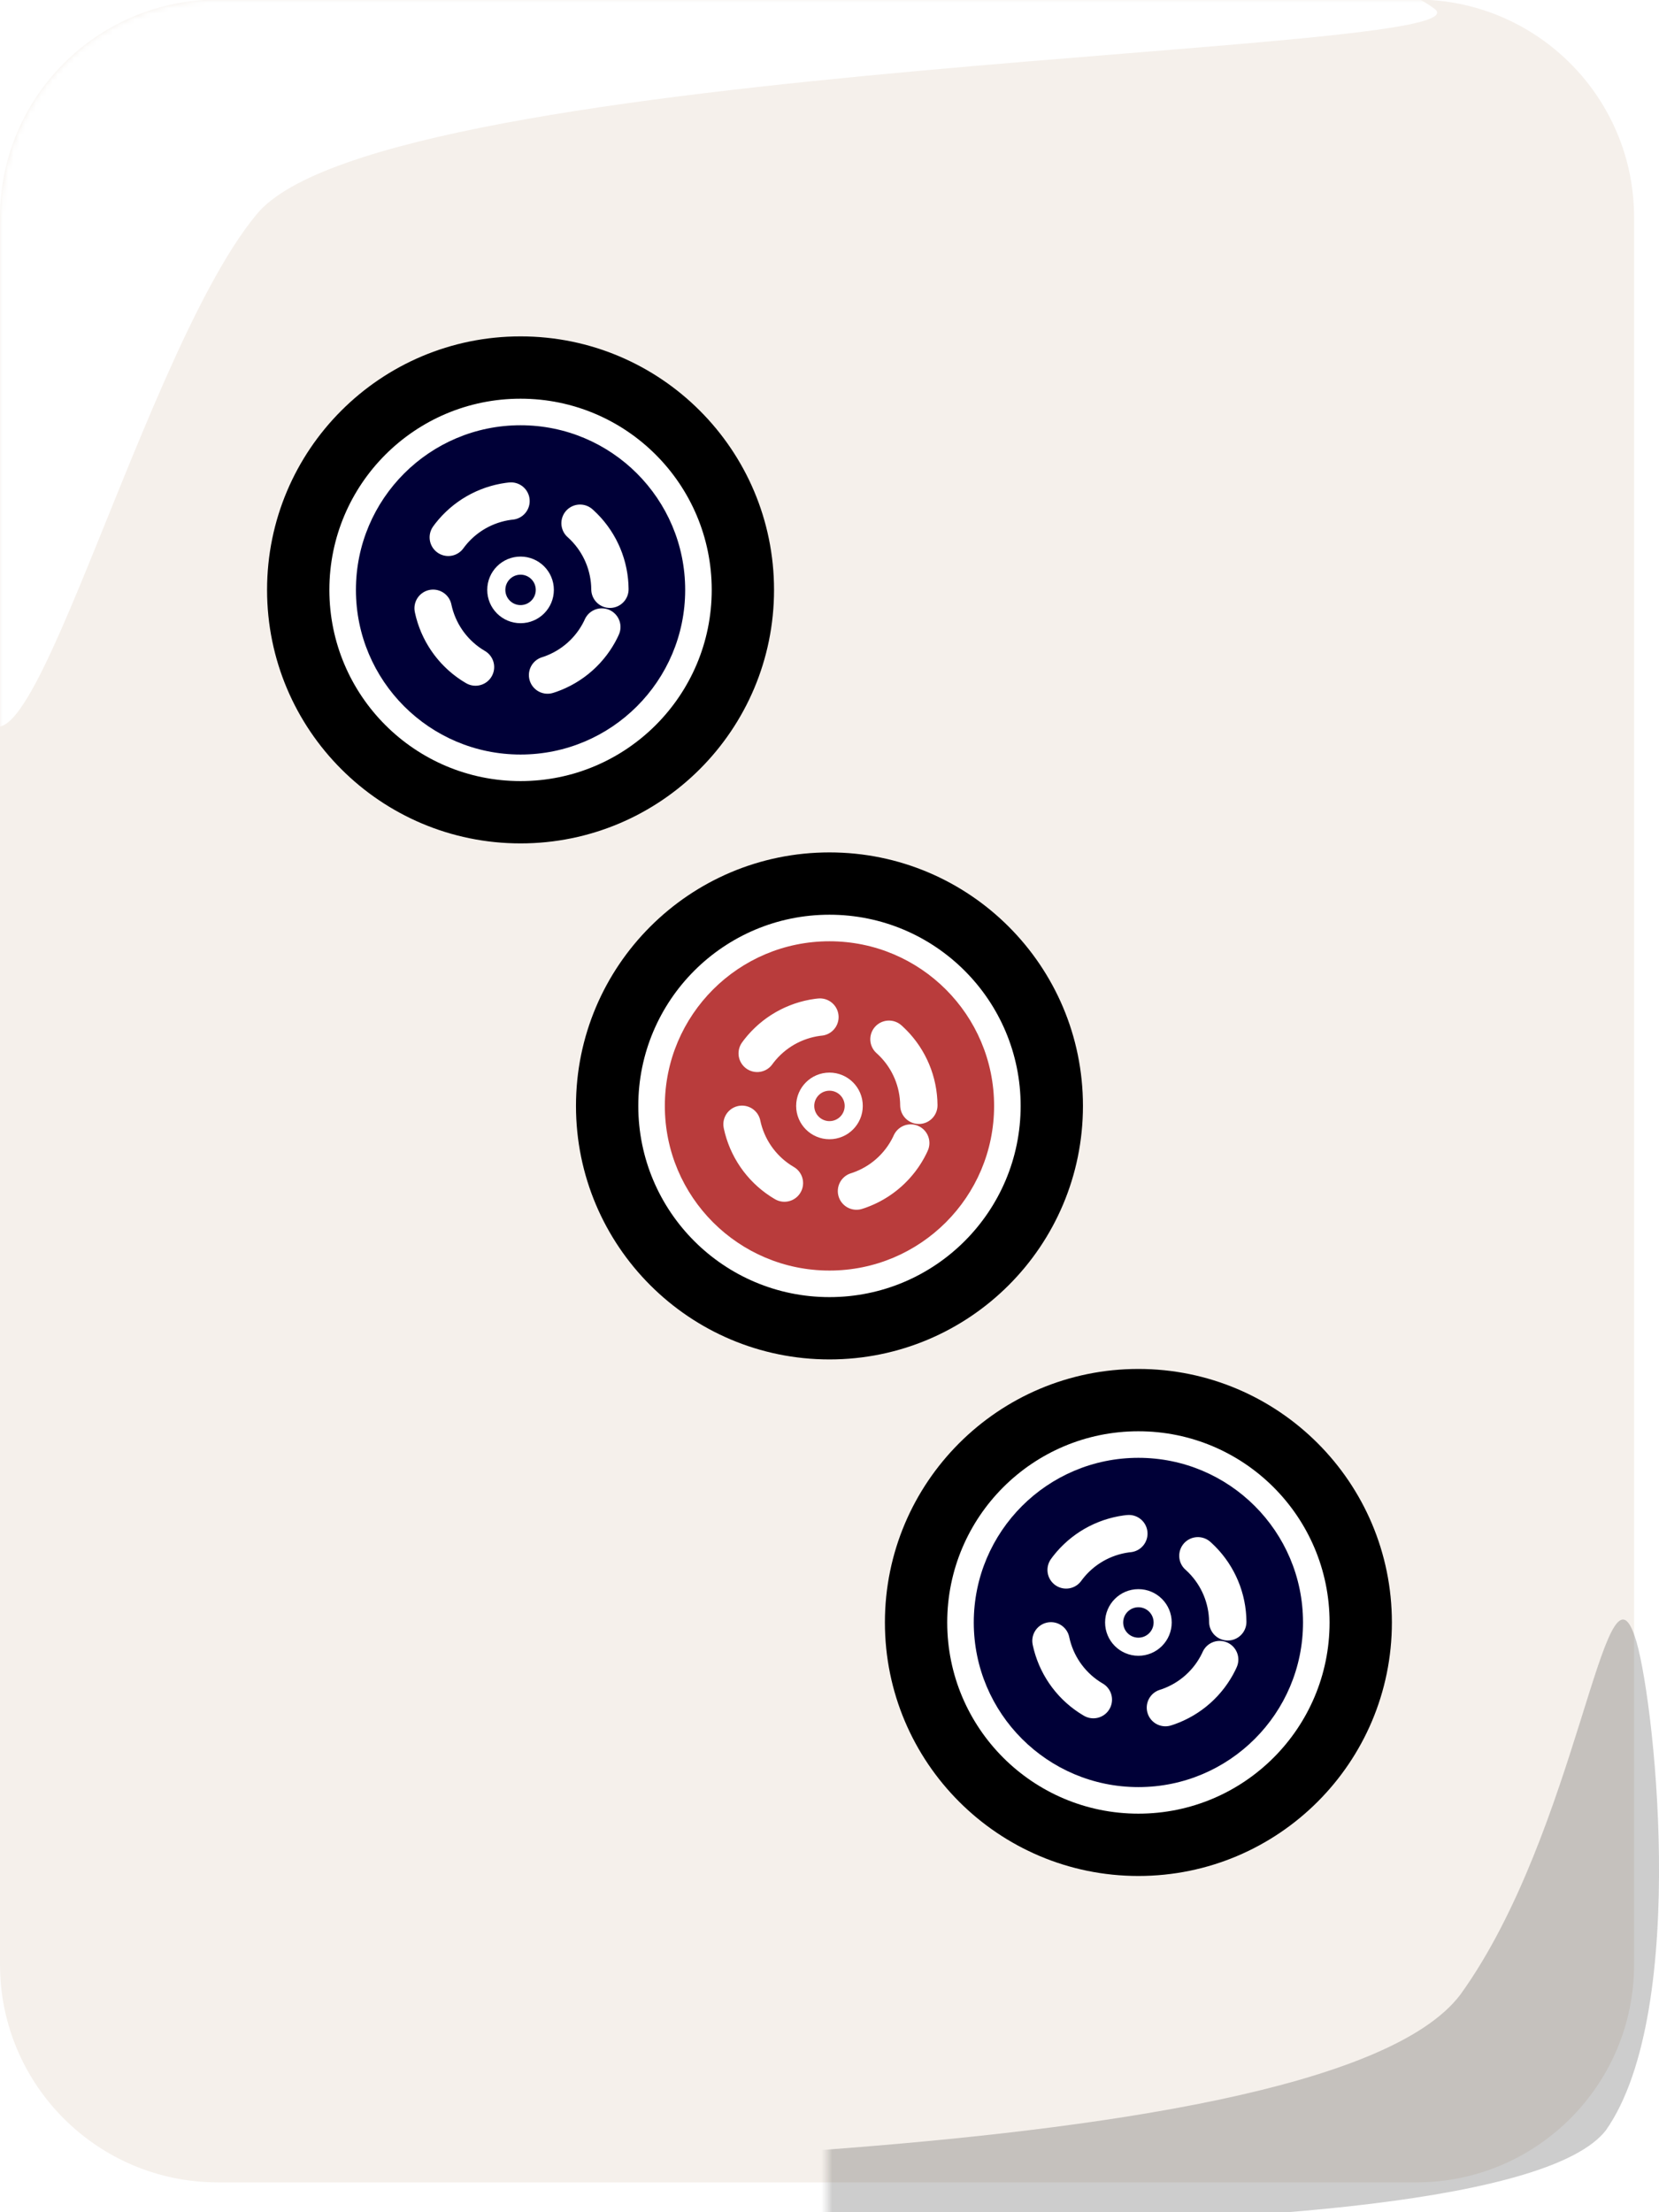 <svg width="300" height="400" viewBox="0 0 300 400" fill="none" xmlns="http://www.w3.org/2000/svg">
<g clip-path="url(#clip0_13_24)">
<path d="M256.103 -0.079H39.392C17.636 -0.079 0 17.558 0 39.313V355.212C0 376.967 17.636 394.604 39.392 394.604H256.103C277.859 394.604 295.495 376.967 295.495 355.212V39.313C295.495 17.558 277.859 -0.079 256.103 -0.079Z" fill="#F5F0EB"/>
<mask id="mask0_13_24" style="mask-type:luminance" maskUnits="userSpaceOnUse" x="0" y="-1" width="296" height="396">
<path d="M256.103 -0.079H39.392C17.636 -0.079 0 17.558 0 39.313V355.212C0 376.967 17.636 394.604 39.392 394.604H256.103C277.859 394.604 295.495 376.967 295.495 355.212V39.313C295.495 17.558 277.859 -0.079 256.103 -0.079Z" fill="#FF3737"/>
</mask>
<g mask="url(#mask0_13_24)">
<g filter="url(#filter0_f_13_24)">
<path fill-rule="evenodd" clip-rule="evenodd" d="M-4.696 120.841C-9.503 88.268 -16.589 21.541 -1.259 -0.295C18.709 -26.018 229.949 -20.417 259.309 1.523C272.013 10.129 69.279 10.594 46.383 38.783C24.02 65.734 0.641 163.302 -4.696 120.841Z" fill="white"/>
</g>
</g>
<mask id="mask1_13_24" style="mask-type:luminance" maskUnits="userSpaceOnUse" x="149" y="268" width="297" height="396">
<path d="M188.961 663H405.672C427.428 663 445.064 645.364 445.064 623.609V307.71C445.064 285.954 427.428 268.318 405.672 268.318H188.961C167.205 268.318 149.569 285.954 149.569 307.71V623.609C149.569 645.364 167.205 663 188.961 663Z" fill="#FF3737"/>
</mask>
<g mask="url(#mask1_13_24)">
<g filter="url(#filter1_f_13_24)">
<path fill-rule="evenodd" clip-rule="evenodd" d="M295.636 295.935C298.912 305.107 305.728 363.348 290.399 385.183C270.43 410.906 74.301 401.391 62.366 394.964C51.46 389.728 238.253 394.906 264.101 360.628C285.366 331.084 290.199 279.7 295.636 295.935Z" fill="black" fill-opacity="0.196"/>
</g>
</g>
</g>
<path d="M94.132 152.499C119.448 152.499 139.97 131.976 139.97 106.661C139.97 81.345 119.448 60.822 94.132 60.822C68.816 60.822 48.294 81.345 48.294 106.661C48.294 131.976 68.816 152.499 94.132 152.499Z" fill="black"/>
<path d="M94.132 141.231C113.225 141.231 128.703 125.754 128.703 106.661C128.703 87.567 113.225 72.09 94.132 72.09C75.039 72.09 59.561 87.567 59.561 106.661C59.561 125.754 75.039 141.231 94.132 141.231Z" fill="white"/>
<path d="M94.132 136.43C110.574 136.43 123.902 123.102 123.902 106.661C123.902 90.219 110.574 76.891 94.132 76.891C77.691 76.891 64.362 90.219 64.362 106.661C64.362 123.102 77.691 136.43 94.132 136.43Z" fill="#000037"/>
<path d="M110.294 106.549C110.265 102.316 108.575 98.263 105.589 95.262C102.603 92.261 98.559 90.551 94.326 90.501C90.093 90.451 86.009 92.063 82.952 94.992C79.895 97.921 78.11 101.933 77.98 106.164C77.85 110.396 79.386 114.509 82.257 117.621C85.128 120.732 89.105 122.592 93.334 122.802C97.562 123.011 101.703 121.553 104.868 118.741C108.033 115.929 109.967 111.987 110.256 107.764" stroke="white" stroke-width="6.75" stroke-linecap="round" stroke-linejoin="round" stroke-dasharray="13.5 13.5"/>
<path d="M94.132 112.684C97.459 112.684 100.156 109.987 100.156 106.66C100.156 103.334 97.459 100.637 94.132 100.637C90.805 100.637 88.109 103.334 88.109 106.66C88.109 109.987 90.805 112.684 94.132 112.684Z" fill="white"/>
<path d="M94.132 109.411C95.651 109.411 96.883 108.18 96.883 106.661C96.883 105.141 95.651 103.91 94.132 103.91C92.613 103.91 91.382 105.141 91.382 106.661C91.382 108.18 92.613 109.411 94.132 109.411Z" fill="#000037"/>
<path d="M149.994 245.803C175.31 245.803 195.832 225.281 195.832 199.965C195.832 174.649 175.31 154.127 149.994 154.127C124.678 154.127 104.156 174.649 104.156 199.965C104.156 225.281 124.678 245.803 149.994 245.803Z" fill="black"/>
<path d="M149.994 234.536C169.087 234.536 184.565 219.058 184.565 199.965C184.565 180.872 169.087 165.394 149.994 165.394C130.901 165.394 115.423 180.872 115.423 199.965C115.423 219.058 130.901 234.536 149.994 234.536Z" fill="white"/>
<path d="M149.994 229.735C166.435 229.735 179.764 216.406 179.764 199.965C179.764 183.524 166.435 170.195 149.994 170.195C133.553 170.195 120.224 183.524 120.224 199.965C120.224 216.406 133.553 229.735 149.994 229.735Z" fill="#B93C3C"/>
<path d="M166.156 199.854C166.126 195.62 164.437 191.567 161.451 188.566C158.465 185.565 154.421 183.856 150.188 183.805C145.955 183.755 141.871 185.368 138.814 188.297C135.757 191.226 133.972 195.237 133.842 199.469C133.712 203.7 135.248 207.814 138.119 210.925C140.99 214.036 144.967 215.896 149.195 216.106C153.424 216.316 157.565 214.858 160.73 212.045C163.895 209.233 165.829 205.292 166.118 201.068" stroke="white" stroke-width="6.75" stroke-linecap="round" stroke-linejoin="round" stroke-dasharray="13.5 13.5"/>
<path d="M149.994 205.989C153.321 205.989 156.018 203.292 156.018 199.965C156.018 196.638 153.321 193.941 149.994 193.941C146.667 193.941 143.97 196.638 143.97 199.965C143.97 203.292 146.667 205.989 149.994 205.989Z" fill="white"/>
<path d="M149.994 202.716C151.513 202.716 152.745 201.484 152.745 199.965C152.745 198.446 151.513 197.214 149.994 197.214C148.475 197.214 147.243 198.446 147.243 199.965C147.243 201.484 148.475 202.716 149.994 202.716Z" fill="#B93C3C"/>
<path d="M205.859 339.202C231.175 339.202 251.697 318.679 251.697 293.364C251.697 268.048 231.175 247.525 205.859 247.525C180.543 247.525 160.02 268.048 160.02 293.364C160.02 318.679 180.543 339.202 205.859 339.202Z" fill="black"/>
<path d="M205.859 327.935C224.952 327.935 240.43 312.457 240.43 293.364C240.43 274.271 224.952 258.793 205.859 258.793C186.766 258.793 171.288 274.271 171.288 293.364C171.288 312.457 186.766 327.935 205.859 327.935Z" fill="white"/>
<path d="M205.859 323.133C222.3 323.133 235.628 309.805 235.628 293.364C235.628 276.922 222.3 263.594 205.859 263.594C189.417 263.594 176.089 276.922 176.089 293.364C176.089 309.805 189.417 323.133 205.859 323.133Z" fill="#000037"/>
<path d="M222.02 293.252C221.991 289.019 220.302 284.966 217.316 281.965C214.33 278.964 210.286 277.254 206.052 277.204C201.819 277.154 197.735 278.766 194.679 281.695C191.622 284.624 189.837 288.636 189.707 292.867C189.577 297.099 191.112 301.212 193.983 304.324C196.855 307.435 200.832 309.295 205.06 309.505C209.288 309.714 213.43 308.256 216.595 305.444C219.759 302.632 221.694 298.69 221.983 294.467" stroke="white" stroke-width="6.75" stroke-linecap="round" stroke-linejoin="round" stroke-dasharray="13.5 13.5"/>
<path d="M205.859 299.387C209.186 299.387 211.882 296.69 211.882 293.364C211.882 290.037 209.186 287.34 205.859 287.34C202.532 287.34 199.835 290.037 199.835 293.364C199.835 296.69 202.532 299.387 205.859 299.387Z" fill="white"/>
<path d="M205.859 296.114C207.378 296.114 208.609 294.883 208.609 293.364C208.609 291.845 207.378 290.613 205.859 290.613C204.34 290.613 203.108 291.845 203.108 293.364C203.108 294.883 204.34 296.114 205.859 296.114Z" fill="#000037"/>
<defs>
<filter id="filter0_f_13_24" x="-11.844" y="-18.622" width="272.981" height="151.274" filterUnits="userSpaceOnUse" color-interpolation-filters="sRGB">
<feFlood flood-opacity="0" result="BackgroundImageFix"/>
<feBlend mode="normal" in="SourceGraphic" in2="BackgroundImageFix" result="shape"/>
<feGaussianBlur stdDeviation="0.627" result="effect1_foregroundBlur_13_24"/>
</filter>
<filter id="filter1_f_13_24" x="60.651" y="291.58" width="240.61" height="111.805" filterUnits="userSpaceOnUse" color-interpolation-filters="sRGB">
<feFlood flood-opacity="0" result="BackgroundImageFix"/>
<feBlend mode="normal" in="SourceGraphic" in2="BackgroundImageFix" result="shape"/>
<feGaussianBlur stdDeviation="0.627" result="effect1_foregroundBlur_13_24"/>
</filter>
<clipPath id="clip0_13_24">
<rect width="300" height="400" fill="white"/>
</clipPath>
</defs>
</svg>
